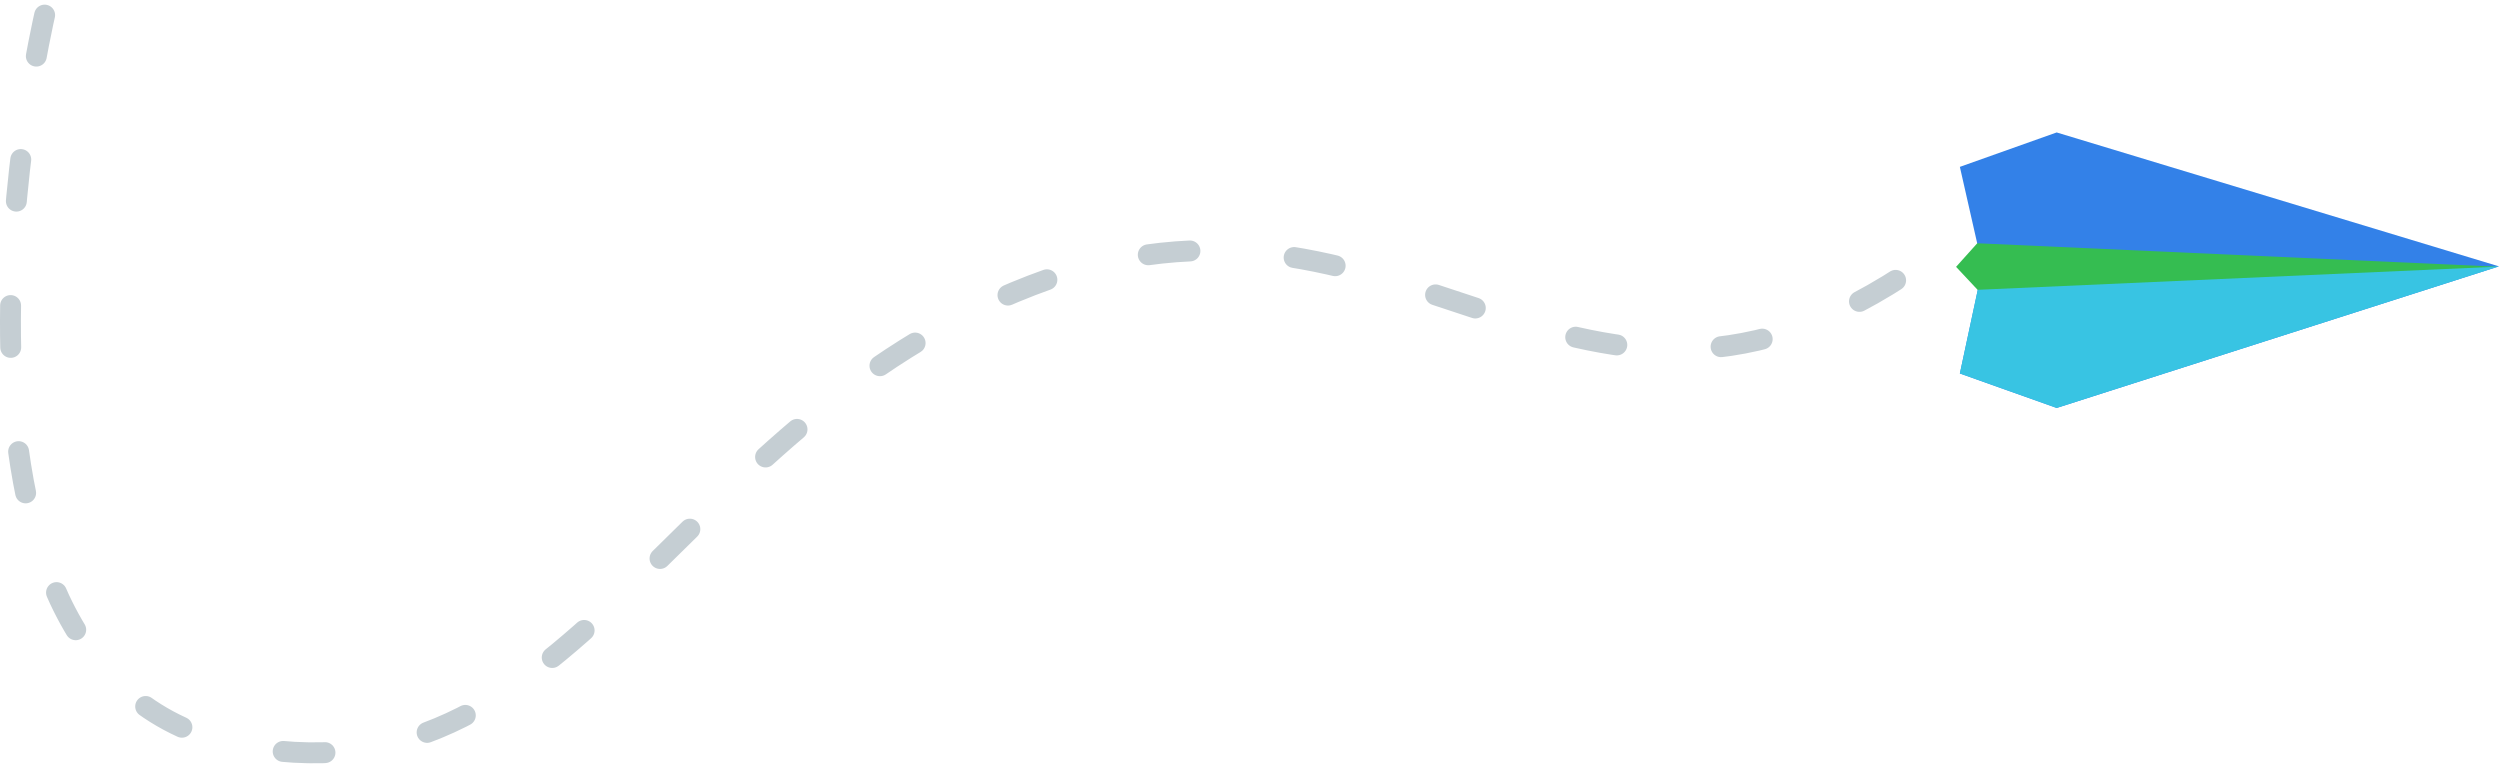 <?xml version="1.0" encoding="UTF-8" standalone="no"?>
<svg width="239px" height="73px" viewBox="0 0 239 73" version="1.1" xmlns="http://www.w3.org/2000/svg" xmlns:xlink="http://www.w3.org/1999/xlink" xmlns:sketch="http://www.bohemiancoding.com/sketch/ns">
    <!-- Generator: Sketch 3.4.4 (17249) - http://www.bohemiancoding.com/sketch -->
    <title>Line Copy 7 + Page 1 Copy</title>
    <desc>Created with Sketch.</desc>
    <defs></defs>
    <g id="Page-1" stroke="none" stroke-width="1" fill="none" fill-rule="evenodd" sketch:type="MSPage">
        <g id="Line-Copy-7-+-Page-1-Copy" sketch:type="MSLayerGroup" transform="translate(1, 1)">
            <path d="M3.267,70.972 C3.267,70.972 -11.359,8.223 21.282,1.296 C53.923,-5.631 62.449,31.556 97.625,45.132 C132.801,58.708 148.853,25.108 181,46.106" id="Line-Copy-7" stroke="#C5CED3" stroke-width="2" stroke-linecap="round" stroke-dasharray="4,10" sketch:type="MSShapeGroup" transform="translate(90.5, 35.708) scale(1, -1) translate(-90.5, -35.708) "></path>
            <g id="Page-1-Copy" transform="translate(186, 11)" sketch:type="MSShapeGroup">
                <g id="Page-1">
                    <path d="M9.618,0.662 L0.363,3.953 L2.541,13.557 L0.363,23.707 L9.618,27 L51.9,13.465 L9.618,0.662 Z" id="Fill-1" fill="#3381E8"></path>
                    <path d="M2.541,13.496 L0.363,23.707 L9.618,27 L51.9,13.465 L2.541,13.496 Z" id="Fill-2" fill="#38C4E3"></path>
                    <path d="M0,13.511 L2.056,15.706 L51.719,13.496 L2.026,11.255 L0,13.511 Z" id="Fill-3" fill="#35BD51"></path>
                </g>
            </g>
        </g>
    </g>
</svg>